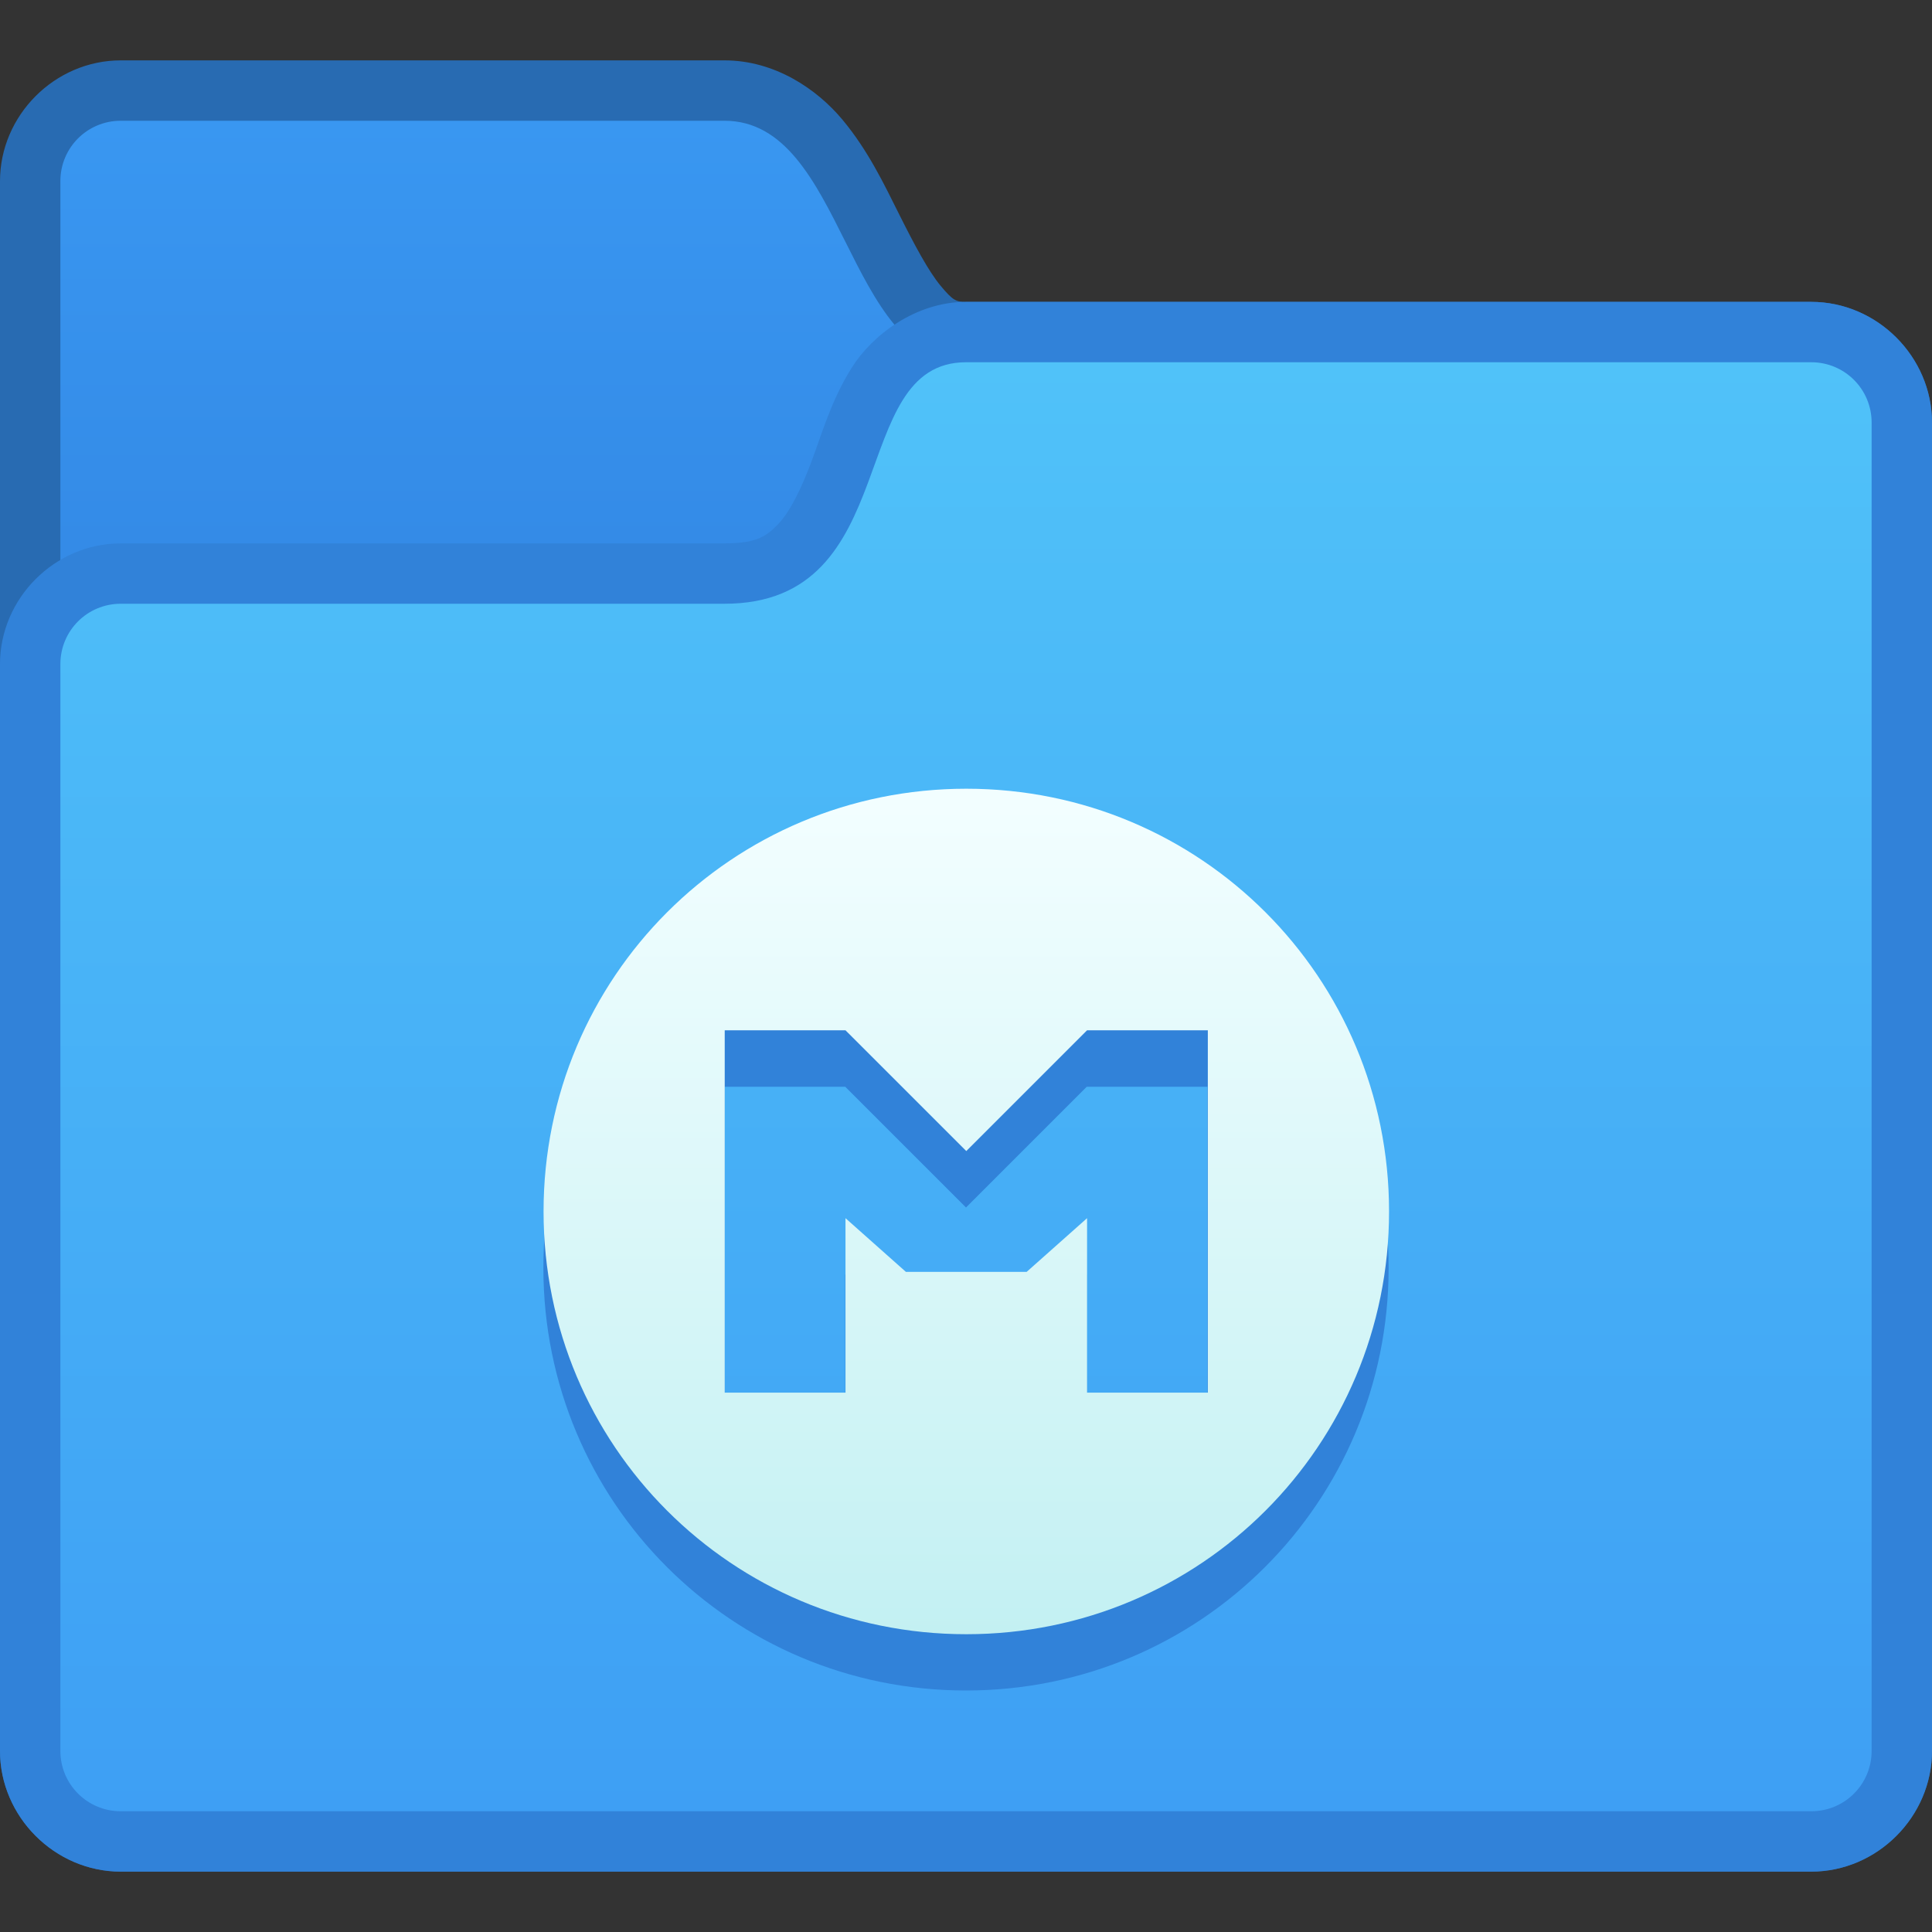 <?xml version="1.0" encoding="UTF-8" standalone="no"?>
<!-- Created with Inkscape (http://www.inkscape.org/) -->

<svg
   xmlns:dc="http://purl.org/dc/elements/1.1/"
   xmlns:cc="http://creativecommons.org/ns#"
   xmlns:rdf="http://www.w3.org/1999/02/22-rdf-syntax-ns#"
   xmlns:svg="http://www.w3.org/2000/svg"
   xmlns="http://www.w3.org/2000/svg"
   xmlns:xlink="http://www.w3.org/1999/xlink"
   xmlns:sodipodi="http://sodipodi.sourceforge.net/DTD/sodipodi-0.dtd"
   xmlns:inkscape="http://www.inkscape.org/namespaces/inkscape"
   width="32"
   height="32"
   viewBox="0 0 32 32"
   version="1.1"
   id="svg8"
   inkscape:version="0.92.2 2405546, 2018-03-11"
   sodipodi:docname="folder-mega.svg">
  <rect x="0" y="0" width="32" height="32" fill="#333333" stroke="none"/>
  <title
     id="title7895">Antu icon Theme</title>
  <defs
     id="defs2">
    <linearGradient
       inkscape:collect="always"
       xlink:href="#linearGradient4631-59"
       id="linearGradient6794"
       gradientUnits="userSpaceOnUse"
       gradientTransform="matrix(0.375,0,0,0.375,-10.5,212.656)"
       x1="-12"
       y1="291.65"
       x2="-12"
       y2="243.65" />
    <linearGradient
       id="linearGradient4631-59"
       inkscape:collect="always">
      <stop
         id="stop4627-49"
         offset="0"
         style="stop-color:#c2f0f2;stop-opacity:1" />
      <stop
         id="stop4629-0"
         offset="1"
         style="stop-color:#f2feff;stop-opacity:1" />
    </linearGradient>
    <linearGradient
       inkscape:collect="always"
       xlink:href="#linearGradient10231"
       id="linearGradient2667-3"
       gradientUnits="userSpaceOnUse"
       gradientTransform="translate(-77,13)"
       x1="22"
       y1="287.65"
       x2="22"
       y2="263.65" />
    <linearGradient
       inkscape:collect="always"
       id="linearGradient10231">
      <stop
         style="stop-color:#3e9ff4;stop-opacity:1"
         offset="0"
         id="stop10227" />
      <stop
         style="stop-color:#50c2f9;stop-opacity:1"
         offset="1"
         id="stop10229" />
    </linearGradient>
    <linearGradient
       inkscape:collect="always"
       xlink:href="#linearGradient10239-1"
       id="linearGradient6784"
       gradientUnits="userSpaceOnUse"
       x1="8"
       y1="295.65"
       x2="8"
       y2="288.65" />
    <linearGradient
       inkscape:collect="always"
       id="linearGradient10239-1">
      <stop
         style="stop-color:#348be7;stop-opacity:1"
         offset="0"
         id="stop10235-7" />
      <stop
         style="stop-color:#3997f1;stop-opacity:1"
         offset="1"
         id="stop10237-7" />
    </linearGradient>
  </defs>
  <sodipodi:namedview
     id="base"
     pagecolor="#ffffff"
     bordercolor="#666666"
     borderopacity="1.0"
     inkscape:pageopacity="0.0"
     inkscape:pageshadow="2"
     inkscape:zoom="5.6"
     inkscape:cx="-40.017497"
     inkscape:cy="15.856699"
     inkscape:document-units="px"
     inkscape:current-layer="layer1"
     showgrid="true"
     units="px"
     inkscape:window-width="1360"
     inkscape:window-height="711"
     inkscape:window-x="0"
     inkscape:window-y="28"
     inkscape:window-maximized="1"
     objecttolerance="10"
     gridtolerance="10"
     guidetolerance="10"
     inkscape:snap-bbox="true"
     inkscape:bbox-paths="true"
     inkscape:bbox-nodes="true"
     inkscape:snap-bbox-edge-midpoints="true"
     inkscape:snap-bbox-midpoints="true"
     inkscape:object-paths="true"
     inkscape:snap-intersection-paths="true">
    <inkscape:grid
       type="xygrid"
       id="grid7897"
       empspacing="4" />
  </sodipodi:namedview>
  <g
     inkscape:label="Capa 1"
     inkscape:groupmode="layer"
     id="layer1"
     transform="translate(0,-282.65)">
    <g
       id="g9621"
       transform="translate(73,12)">
      <g
         style="stroke:#3ba0f3;stroke-width:2;stroke-linecap:round;stroke-linejoin:round;stroke-miterlimit:4;stroke-dasharray:none;stroke-opacity:1"
         inkscape:label="Capa 1"
         id="layer1-0-6-80-7-5"
         transform="translate(-32.246,18.631)">
        <g
           style="stroke:#3ba0f3;stroke-width:2;stroke-linecap:round;stroke-linejoin:round;stroke-miterlimit:4;stroke-dasharray:none;stroke-opacity:1"
           id="g6719-0-5-0-6"
           transform="translate(-40.754,-34.631)">
          <path
             inkscape:connector-curvature="0"
             id="path1151-6-9-1"
             transform="translate(28,310.65)"
             d="m -26,-23 c -1.091,0 -2,0.909 -2,2 V 5 c 0,1.091 0.909,2 2,2 H 2 C 3.091,7 4,6.091 4,5 v -22 c 0,-1.091 -0.909,-2 -2,-2 h -14 c -0.167,0 -0.219,-0.025 -0.42,-0.266 -0.201,-0.241 -0.436,-0.682 -0.686,-1.182 -0.25,-0.5 -0.515,-1.059 -0.939,-1.568 C -14.469,-22.525 -15.167,-23 -16,-23 Z"
             style="color:#000000;font-style:normal;font-variant:normal;font-weight:normal;font-stretch:normal;font-size:medium;line-height:normal;font-family:sans-serif;font-variant-ligatures:normal;font-variant-position:normal;font-variant-caps:normal;font-variant-numeric:normal;font-variant-alternates:normal;font-feature-settings:normal;text-indent:0;text-align:start;text-decoration:none;text-decoration-line:none;text-decoration-style:solid;text-decoration-color:#000000;letter-spacing:normal;word-spacing:normal;text-transform:none;writing-mode:lr-tb;direction:ltr;text-orientation:mixed;dominant-baseline:auto;baseline-shift:baseline;text-anchor:start;white-space:normal;shape-padding:0;clip-rule:nonzero;display:inline;overflow:visible;visibility:visible;opacity:1;isolation:auto;mix-blend-mode:normal;color-interpolation:sRGB;color-interpolation-filters:linearRGB;solid-color:#000000;solid-opacity:1;vector-effect:none;fill:#286bb2;fill-opacity:1;fill-rule:nonzero;stroke:none;stroke-width:2;stroke-linecap:round;stroke-linejoin:round;stroke-miterlimit:4;stroke-dasharray:none;stroke-dashoffset:0;stroke-opacity:1;color-rendering:auto;image-rendering:auto;shape-rendering:auto;text-rendering:auto;enable-background:accumulate"
             sodipodi:nodetypes="ssssssssscccss" />
        </g>
      </g>
      <g
         style="fill:#92ceff;fill-opacity:1;stroke-width:2;stroke-miterlimit:4;stroke-dasharray:none"
         inkscape:label="Capa 1"
         id="layer1-0-64-3-1"
         transform="translate(-32.246,18.631)">
        <g
           style="fill:#7081a0;fill-opacity:1;stroke-width:2;stroke-miterlimit:4;stroke-dasharray:none"
           id="g6719-00-6-5"
           transform="translate(-40.754,-34.631)">
          <path
             sodipodi:nodetypes="ssssssssccs"
             inkscape:connector-curvature="0"
             style="fill:url(#linearGradient6784);fill-opacity:1;stroke-width:2;stroke-miterlimit:4;stroke-dasharray:none"
             id="path13-6-3-1-3-0-7-7-46-0-9"
             d="M 2,288.65 C 1.446,288.65 1,289.096 1,289.65 V 315.65 c 0,0.554 0.446,1 1,1 H 30 C 30.554,316.65 31,316.204 31,315.65 V 293.65 C 31,293.096 30.554,292.65 30,292.65 L 16,292.65 c -2,0 -2,-4 -4,-4 z" />
        </g>
      </g>
      <g
         transform="matrix(-1,0,0,1,-93,19)"
         id="g999-26-6-8">
        <g
           transform="translate(-11.246,-0.369)"
           id="layer1-0-6-2-75-2-4"
           inkscape:label="Capa 1"
           style="stroke:#3ba0f3;stroke-width:2;stroke-linecap:round;stroke-linejoin:round;stroke-miterlimit:4;stroke-dasharray:none;stroke-opacity:1">
          <g
             transform="translate(-40.754,-34.631)"
             id="g6719-0-6-69-6-8"
             style="stroke:#3ba0f3;stroke-width:2;stroke-linecap:round;stroke-linejoin:round;stroke-miterlimit:4;stroke-dasharray:none;stroke-opacity:1" />
        </g>
        <g
           transform="translate(-11.246,-0.369)"
           id="layer1-0-8-8-1-1"
           inkscape:label="Capa 1"
           style="fill:#92ceff;fill-opacity:1;stroke-width:2;stroke-miterlimit:4;stroke-dasharray:none">
          <g
             transform="translate(-40.754,-34.631)"
             id="g6719-7-72-8-0"
             style="fill:#92ceff;fill-opacity:1;stroke-width:2;stroke-miterlimit:4;stroke-dasharray:none">
            <path
               inkscape:connector-curvature="0"
               id="path1105-8-7-3"
               transform="matrix(-1,0,0,1,4,310.65)"
               d="m -12,-19 c -0.833,0 -1.554,0.549 -1.895,1.094 -0.34,0.544 -0.491,1.089 -0.666,1.555 -0.175,0.466 -0.36,0.834 -0.553,1.035 C -15.306,-15.116 -15.472,-15 -16,-15 h -10 c -1.091,0 -2,0.909 -2,2 V 5 c 0,1.091 0.909,2 2,2 H 2 C 3.091,7 4,6.091 4,5 v -22 c 0,-1.091 -0.909,-2 -2,-2 z"
               style="color:#000000;font-style:normal;font-variant:normal;font-weight:normal;font-stretch:normal;font-size:medium;line-height:normal;font-family:sans-serif;font-variant-ligatures:normal;font-variant-position:normal;font-variant-caps:normal;font-variant-numeric:normal;font-variant-alternates:normal;font-feature-settings:normal;text-indent:0;text-align:start;text-decoration:none;text-decoration-line:none;text-decoration-style:solid;text-decoration-color:#000000;letter-spacing:normal;word-spacing:normal;text-transform:none;writing-mode:lr-tb;direction:ltr;text-orientation:mixed;dominant-baseline:auto;baseline-shift:baseline;text-anchor:start;white-space:normal;shape-padding:0;clip-rule:nonzero;display:inline;overflow:visible;visibility:visible;opacity:1;isolation:auto;mix-blend-mode:normal;color-interpolation:sRGB;color-interpolation-filters:linearRGB;solid-color:#000000;solid-opacity:1;vector-effect:none;fill:#3182d9;fill-opacity:1;fill-rule:nonzero;stroke:none;stroke-width:2;stroke-linecap:butt;stroke-linejoin:miter;stroke-miterlimit:4;stroke-dasharray:none;stroke-dashoffset:0;stroke-opacity:1;color-rendering:auto;image-rendering:auto;shape-rendering:auto;text-rendering:auto;enable-background:accumulate"
               sodipodi:nodetypes="scccssssssssss" />
          </g>
        </g>
      </g>
      <path
         d="m -71,280.65 c -0.554,0 -1,0.446 -1,1 v 18 c 0,0.554 0.446,1 1,1 h 28 c 0.554,0 1,-0.446 1,-1 v -22 c 0,-0.554 -0.446,-1 -1,-1 l -14,-1e-5 c -2,0 -1,4 -4,4 z"
         id="path13-6-3-1-3-0-7-7-9-2-29-9-0"
         style="fill:url(#linearGradient2667-3);fill-opacity:1;stroke:none;stroke-width:2;stroke-miterlimit:4;stroke-dasharray:none;stroke-opacity:1"
         inkscape:connector-curvature="0"
         sodipodi:nodetypes="ssssssssccs" />
      <path
         sodipodi:nodetypes="sssssccccccccccccccc"
         id="rect4505-0-9-6-6-7-1-8"
         d="m -57,284.65 c -3.878,0 -7,3.122 -7,7 0,3.878 3.122,7 7,7 3.878,0 7,-3.122 7,-7 0,-3.878 -3.122,-7 -7,-7 z m -4,4 h 2 l 2,2 2,-2 h 2 v 6 h -2 l -10e-6,-2.889 -1,0.889 h -1 -1 l -1,-0.889 10e-6,2.889 h -2 z"
         style="opacity:1;fill:#3182d9;fill-opacity:1;stroke:none;stroke-width:0.54;stroke-linecap:round;stroke-linejoin:round;stroke-miterlimit:4;stroke-dasharray:none;stroke-opacity:1"
         inkscape:connector-curvature="0" />
      <g
         id="layer1-93-0-6"
         inkscape:label="Capa 1"
         transform="translate(-73,-12)"
         inkscape:transform-center-x="-32"
         inkscape:transform-center-y="-16">
        <g
           transform="translate(-4,25)"
           id="g1781-7-6-0">
          <g
             style="stroke:#3ba0f3;stroke-width:2;stroke-linecap:round;stroke-linejoin:round;stroke-miterlimit:4;stroke-dasharray:none;stroke-opacity:1"
             inkscape:label="Capa 1"
             id="layer1-0-6-87-1-4"
             transform="translate(44.754,5.631)">
            <g
               style="stroke:#3ba0f3;stroke-width:2;stroke-linecap:round;stroke-linejoin:round;stroke-miterlimit:4;stroke-dasharray:none;stroke-opacity:1"
               id="g6719-0-4-5-8"
               transform="translate(-40.754,-34.631)" />
          </g>
          <g
             style="fill:#92ceff;fill-opacity:1;stroke-width:2;stroke-miterlimit:4;stroke-dasharray:none"
             inkscape:label="Capa 1"
             id="layer1-0-09-5-8"
             transform="translate(44.754,5.631)">
            <g
               style="fill:#7081a0;fill-opacity:1;stroke-width:2;stroke-miterlimit:4;stroke-dasharray:none"
               id="g6719-88-4-8"
               transform="translate(-40.754,-34.631)" />
          </g>
          <g
             transform="matrix(-1,0,0,1,-16,6)"
             id="g999-43-7-9">
            <g
               transform="translate(-11.246,-0.369)"
               id="layer1-0-6-2-71-6-7"
               inkscape:label="Capa 1"
               style="stroke:#3ba0f3;stroke-width:2;stroke-linecap:round;stroke-linejoin:round;stroke-miterlimit:4;stroke-dasharray:none;stroke-opacity:1">
              <g
                 transform="translate(-40.754,-34.631)"
                 id="g6719-0-6-38-5-7"
                 style="stroke:#3ba0f3;stroke-width:2;stroke-linecap:round;stroke-linejoin:round;stroke-miterlimit:4;stroke-dasharray:none;stroke-opacity:1" />
            </g>
            <g
               transform="translate(-11.246,-0.369)"
               id="layer1-0-8-09-6-6"
               inkscape:label="Capa 1"
               style="fill:#92ceff;fill-opacity:1;stroke-width:2;stroke-miterlimit:4;stroke-dasharray:none">
              <g
                 transform="translate(-40.754,-34.631)"
                 id="g6719-7-79-9-4"
                 style="fill:#92ceff;fill-opacity:1;stroke-width:2;stroke-miterlimit:4;stroke-dasharray:none" />
            </g>
          </g>
        </g>
        <g
           transform="translate(18,-9)"
           id="g8355-3-3">
          <g
             transform="matrix(0.778,0,0,0.778,-20.667,80.922)"
             id="layer1-60-0-4-0"
             inkscape:label="Capa 1">
            <g
               transform="translate(39,-16)"
               id="g7878-4-3-8-3">
              <g
                 id="g1286-8-6-7-0"
                 transform="translate(-43,-5.998)">
                <g
                   style="stroke:none"
                   transform="matrix(1.5,0,0,1.5,-85.127,-110.188)"
                   id="g989-8-1-1-9">
                  <g
                     transform="translate(100.172,14.206)"
                     id="layer1-0-6-8-77-0-7-2"
                     inkscape:label="Capa 1"
                     style="stroke:none;stroke-width:2;stroke-linecap:round;stroke-linejoin:round;stroke-miterlimit:4;stroke-dasharray:none;stroke-opacity:1">
                    <g
                       transform="translate(-40.754,-34.631)"
                       id="g6719-0-7-6-6-2-5"
                       style="stroke:none;stroke-width:2;stroke-linecap:round;stroke-linejoin:round;stroke-miterlimit:4;stroke-dasharray:none;stroke-opacity:1" />
                  </g>
                </g>
              </g>
              <path
                 sodipodi:nodetypes="sssssccccccccccccccc"
                 id="rect4505-0-9-6-6-7-4"
                 d="m -15,303.65 c -4.986,0 -9,4.014 -9,9 0,4.986 4.014,9 9,9 4.986,0 9,-4.014 9,-9 0,-4.986 -4.014,-9 -9,-9 z m -5.143,5.143 h 2.571 L -15,311.364 l 2.571,-2.571 h 2.571 v 7.714 h -2.571 l -8e-6,-3.714 -1.286,1.143 H -15 -16.286 l -1.286,-1.143 8e-6,3.714 h -2.571 z"
                 style="opacity:1;fill:url(#linearGradient6794);fill-opacity:1;stroke:none;stroke-width:0.694;stroke-linecap:round;stroke-linejoin:round;stroke-miterlimit:4;stroke-dasharray:none;stroke-opacity:1"
                 inkscape:connector-curvature="0" />
            </g>
          </g>
        </g>
      </g>
    </g>
  </g>
</svg>
